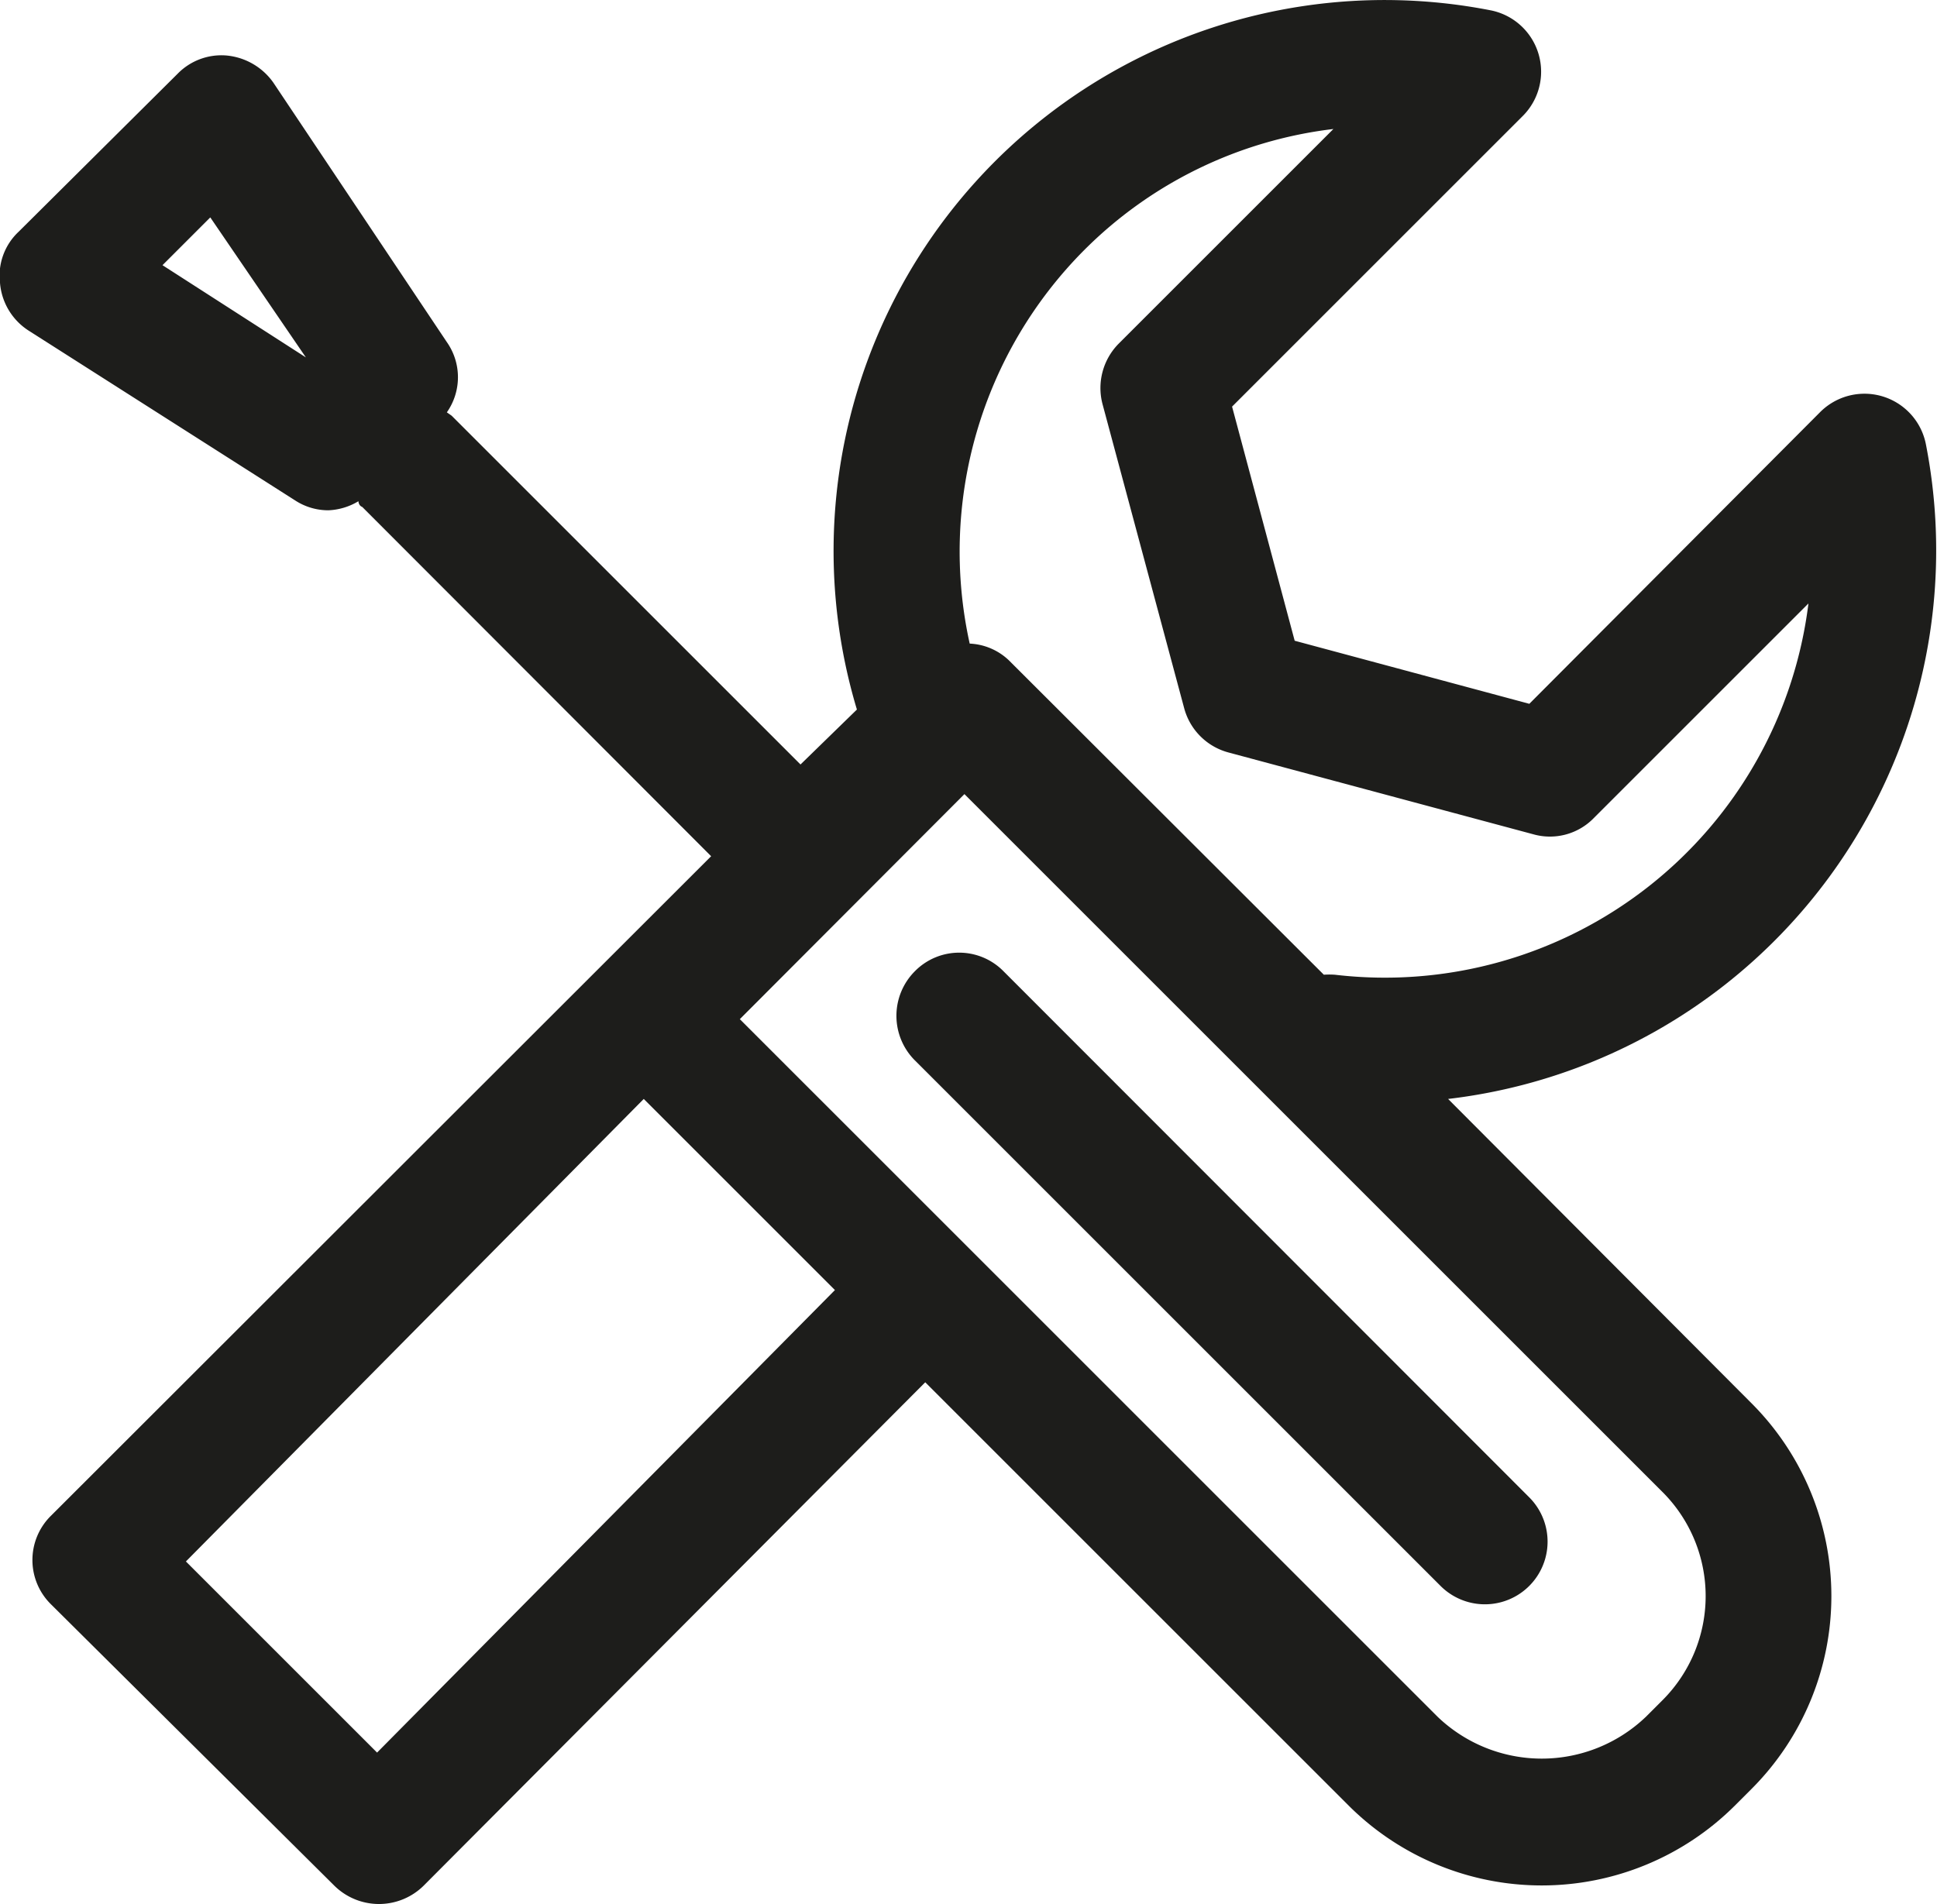 <svg xmlns="http://www.w3.org/2000/svg" viewBox="0 0 40.53 39.85"><defs><style>.cls-1{fill:#1d1d1b;}</style></defs><title>!!!!!Ресурс 1</title><g id="Слой_2" data-name="Слой 2"><g id="Слой_1-2" data-name="Слой 1"><path class="cls-1" d="M21,20.33a1.3,1.3,0,0,0-1.86,0,1.32,1.32,0,0,0,0,1.86l11,11a1.31,1.31,0,1,0,1.86-1.85Z"/><path class="cls-1" d="M30.3,23a11.56,11.56,0,0,0,10-13.69,1.31,1.31,0,0,0-2.22-.68L32,14.73l-4.91-1.32-1.31-4.9,6.07-6.07A1.31,1.31,0,0,0,31.21.22,11.53,11.53,0,0,0,17.93,14.85L16.75,16l-7.3-7.3-.1-.07a1.28,1.28,0,0,0,0-1.47L5.72,1.73a1.35,1.35,0,0,0-1-.57,1.28,1.28,0,0,0-1,.38L.39,4.85A1.26,1.26,0,0,0,0,5.92a1.31,1.31,0,0,0,.6,1l5.57,3.55a1.27,1.27,0,0,0,.7.21,1.32,1.32,0,0,0,.63-.19s0,.09.08.12l7.3,7.31L1.07,31.72a1.3,1.3,0,0,0,0,1.86L7,39.47a1.33,1.33,0,0,0,1.86,0L19.36,28.93l8.86,8.86a5.72,5.72,0,0,0,8.08,0l.35-.35h0a5.71,5.71,0,0,0,0-8.07ZM3.4,5.55l1-1,2,2.93Zm19.28-.31A8.84,8.84,0,0,1,27.9,2.7L23.41,7.19a1.32,1.32,0,0,0-.34,1.27l1.71,6.37a1.31,1.31,0,0,0,.93.92l6.37,1.71a1.28,1.28,0,0,0,1.27-.34l4.49-4.49a8.93,8.93,0,0,1-9.91,7.77,1.77,1.77,0,0,0-.23,0l-6.59-6.58a1.27,1.27,0,0,0-.82-.35A8.94,8.94,0,0,1,22.68,5.24ZM7.89,36.68l-4-4L13.47,23l4,4Zm26.9-1.1-.35.35a3.15,3.15,0,0,1-4.36,0l-14.6-14.6,4.7-4.71L34.79,31.23a3.08,3.08,0,0,1,0,4.35Z"/></g></g></svg>